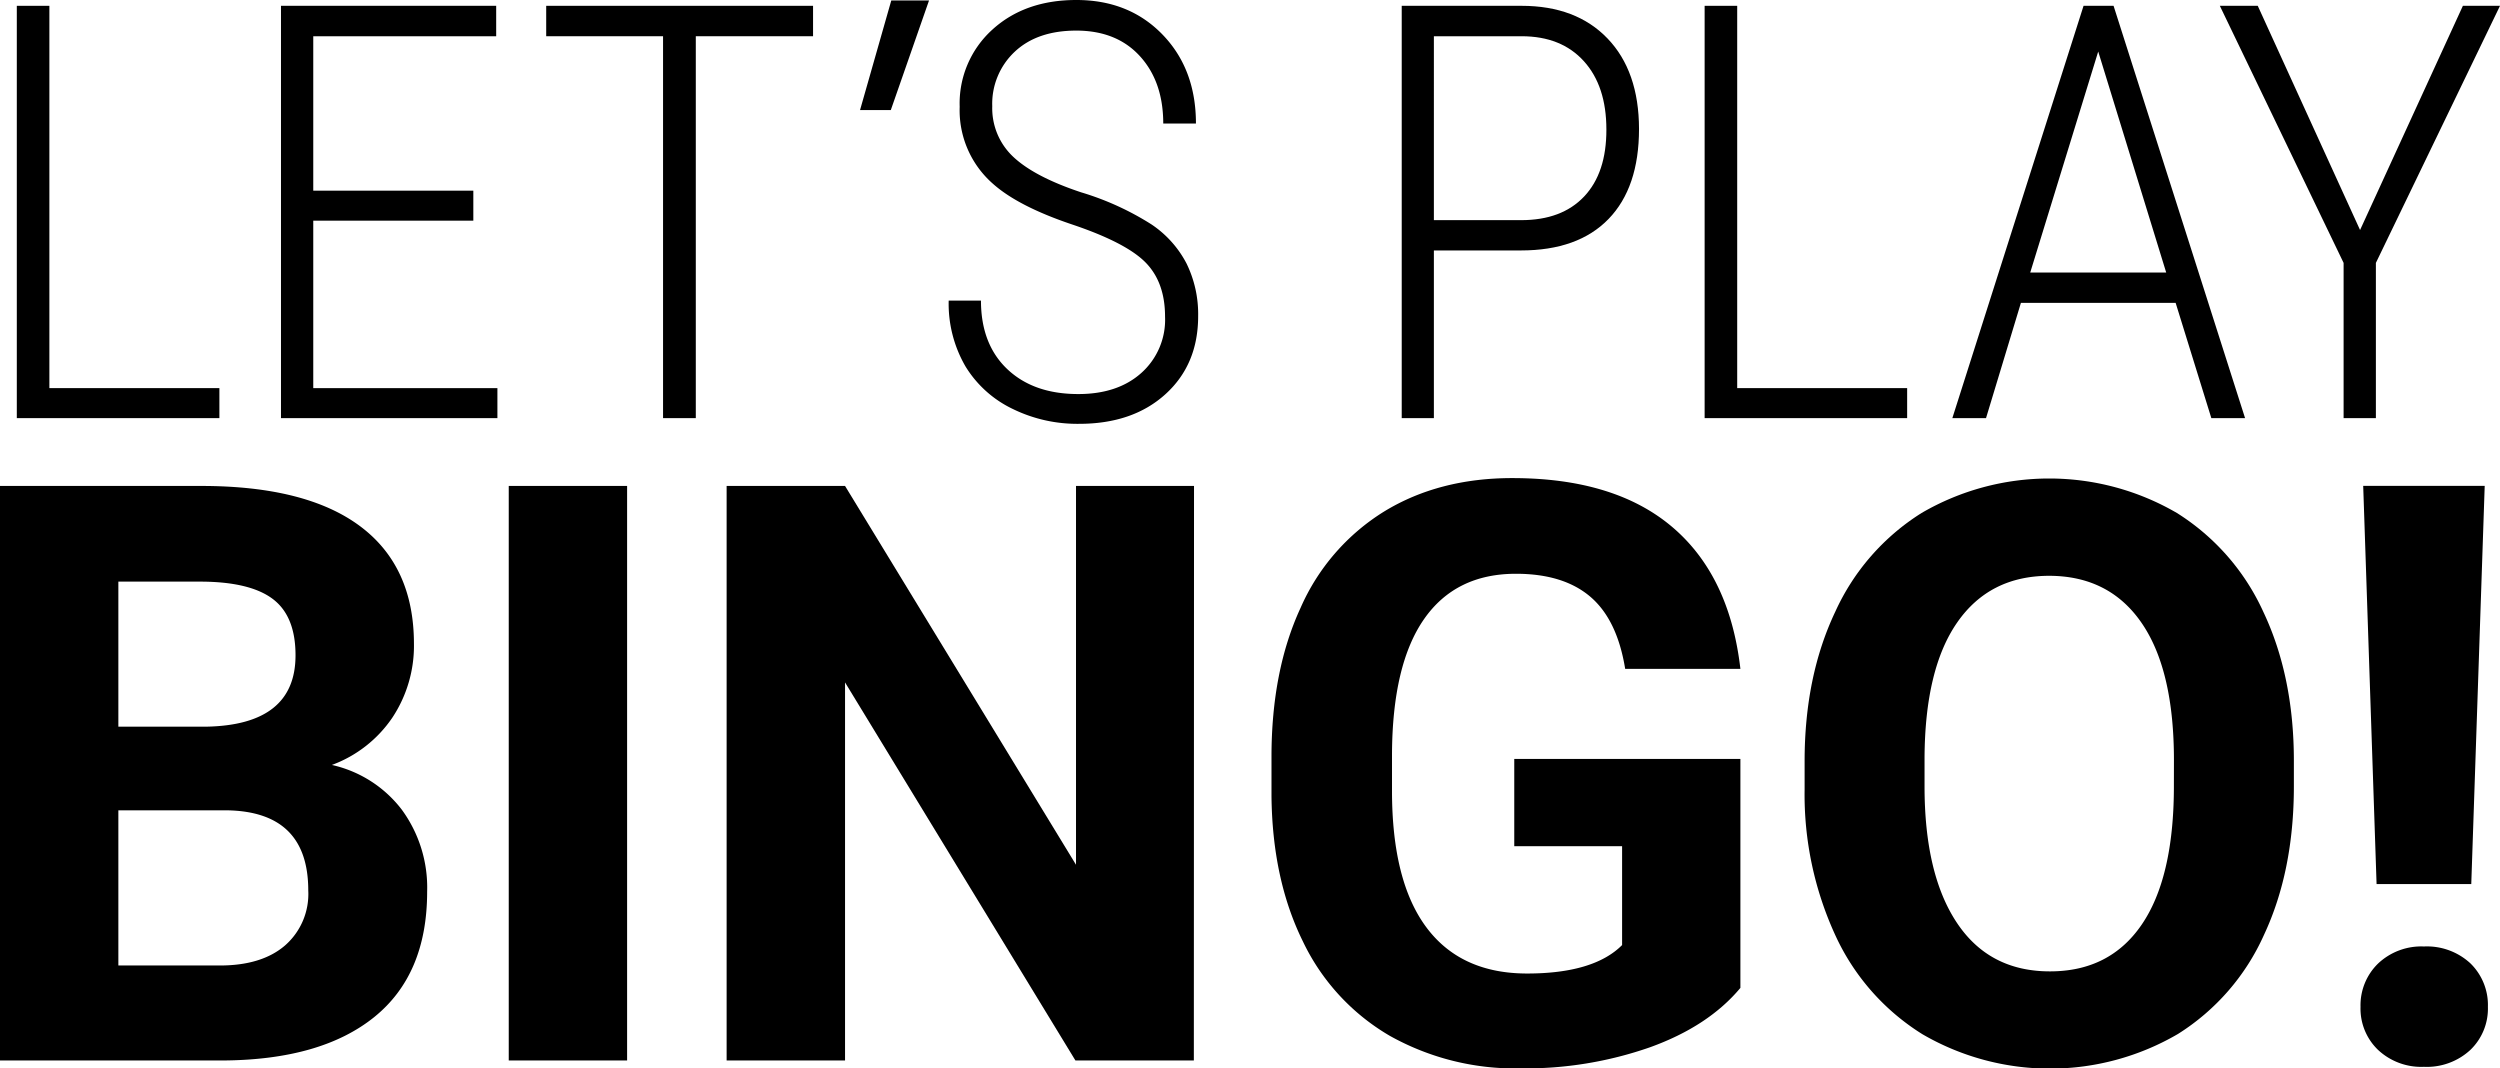 <svg id="letsplaybingo-logo" xmlns="http://www.w3.org/2000/svg" viewBox="0 0 429.83 183.69"><g id="letsplay"><path d="M8.49,66.73H37.72v5.16H2.89V1h5.6Z"/><path d="M81.38,37.94H53.86V66.73H85.52v5.16H48.31V1h37V6.23H53.86V32.78H81.38Z"/><path d="M139.79,6.23H119.63V71.89H114V6.23H93.91V1h45.88Z"/><path d="M153.16,18.92h-5.29L153.24.08h6.49Z"/><path d="M200.31,54.45q0-5.94-3.38-9.35t-12.64-6.52q-9.25-3.12-13.59-7A16.78,16.78,0,0,1,165,18.36a17.1,17.1,0,0,1,5.6-13.25Q176.2,0,185.06,0q9.06,0,14.81,5.94t5.75,15.3H200q0-7.17-4-11.57T185.06,5.26q-6.72,0-10.59,3.63a12.27,12.27,0,0,0-3.87,9.38A11.45,11.45,0,0,0,174.25,27q3.66,3.42,11.64,6.07A48.51,48.51,0,0,1,198,38.6a18.21,18.21,0,0,1,6,6.7,19.77,19.77,0,0,1,2,9.06q0,8.32-5.63,13.42t-14.88,5.09a25.25,25.25,0,0,1-11.37-2.56A19.21,19.21,0,0,1,166,63a21.46,21.46,0,0,1-2.89-11.32h5.55q0,7.5,4.53,11.79t12.22,4.28q6.74,0,10.79-3.6A12.26,12.26,0,0,0,200.31,54.45Z"/><path d="M246.53,43.06V71.89H241V1h20.6Q271,1,276.39,6.62t5.41,15.54q0,10.08-5.24,15.49t-15.07,5.41Zm0-5.21h15q7,0,10.84-4.07t3.82-11.52q0-7.46-3.87-11.74T261.63,6.23h-15.1Z"/><path d="M298.68,66.73H327.9v5.16H293.08V1h5.6Z"/><path d="M374.06,52.07h-26.6l-6,19.82h-5.79L358.23,1h5.16L386,71.89h-5.8Zm-25-5.21h23.38l-11.69-38Z"/><path d="M405.77,39.55,423.45,1h6.38L408.49,45.2V71.89h-5.55V45.2L381.66,1h6.52Z"/></g><g id="bingo"><path d="M0,182.33V83.55H34.6q18,0,27.27,6.89t9.3,20.18a22.36,22.36,0,0,1-3.73,12.79,21.57,21.57,0,0,1-10.38,8.11,20.85,20.85,0,0,1,12,7.66,22.67,22.67,0,0,1,4.38,14.12q0,14.23-9.1,21.57T38.4,182.33Zm20.35-57.39H35.41q15.41-.27,15.4-12.28,0-6.72-3.9-9.67T34.6,100H20.35Zm0,14.38V166H37.79Q45,166,49,162.56a11.76,11.76,0,0,0,4-9.47q0-13.56-14-13.77Z"/><path d="M107.82,182.33H87.47V83.55h20.35Z"/><path d="M205.26,182.33H184.9l-39.61-65v65H124.93V83.55h20.36L185,148.68V83.55h20.29Z"/><path d="M299.23,169.85q-5.5,6.59-15.54,10.21a65,65,0,0,1-22.25,3.63,44.1,44.1,0,0,1-22.49-5.6A37.4,37.4,0,0,1,224,161.84q-5.25-10.65-5.39-25v-6.72q0-14.79,5-25.61A36.88,36.88,0,0,1,238,87.93q9.39-5.73,22-5.73,17.58,0,27.48,8.38T299.23,115H279.42q-1.37-8.47-6-12.41t-12.78-3.94q-10.38,0-15.81,7.81t-5.5,23.2v6.31q0,15.54,5.91,23.47t17.3,7.94q11.46,0,16.35-4.89v-17H260.35v-15h38.88Z"/><path d="M394.39,135.18q0,14.59-5.15,25.58a38.84,38.84,0,0,1-14.76,17,43.61,43.61,0,0,1-43.93.07,39.29,39.29,0,0,1-14.92-16.86,57.86,57.86,0,0,1-5.36-25.21v-4.88q0-14.58,5.26-25.68a39.14,39.14,0,0,1,14.85-17,43.59,43.59,0,0,1,43.9,0,39.23,39.23,0,0,1,14.86,17q5.25,11.1,5.25,25.61Zm-20.62-4.48q0-15.52-5.56-23.6T352.33,99q-10.24,0-15.81,8t-5.63,23.37v4.82q0,15.13,5.57,23.48t16,8.34q10.25,0,15.74-8t5.56-23.44Z"/><path d="M416.75,162.73a11,11,0,0,1,8,2.91,10,10,0,0,1,3,7.47,9.84,9.84,0,0,1-3,7.39,11,11,0,0,1-8,2.92,10.87,10.87,0,0,1-7.9-2.92,9.84,9.84,0,0,1-3-7.39,10,10,0,0,1,3-7.43A10.81,10.81,0,0,1,416.75,162.73ZM424.89,152H408.61l-2.3-68.46H427.2Z"/></g></svg>